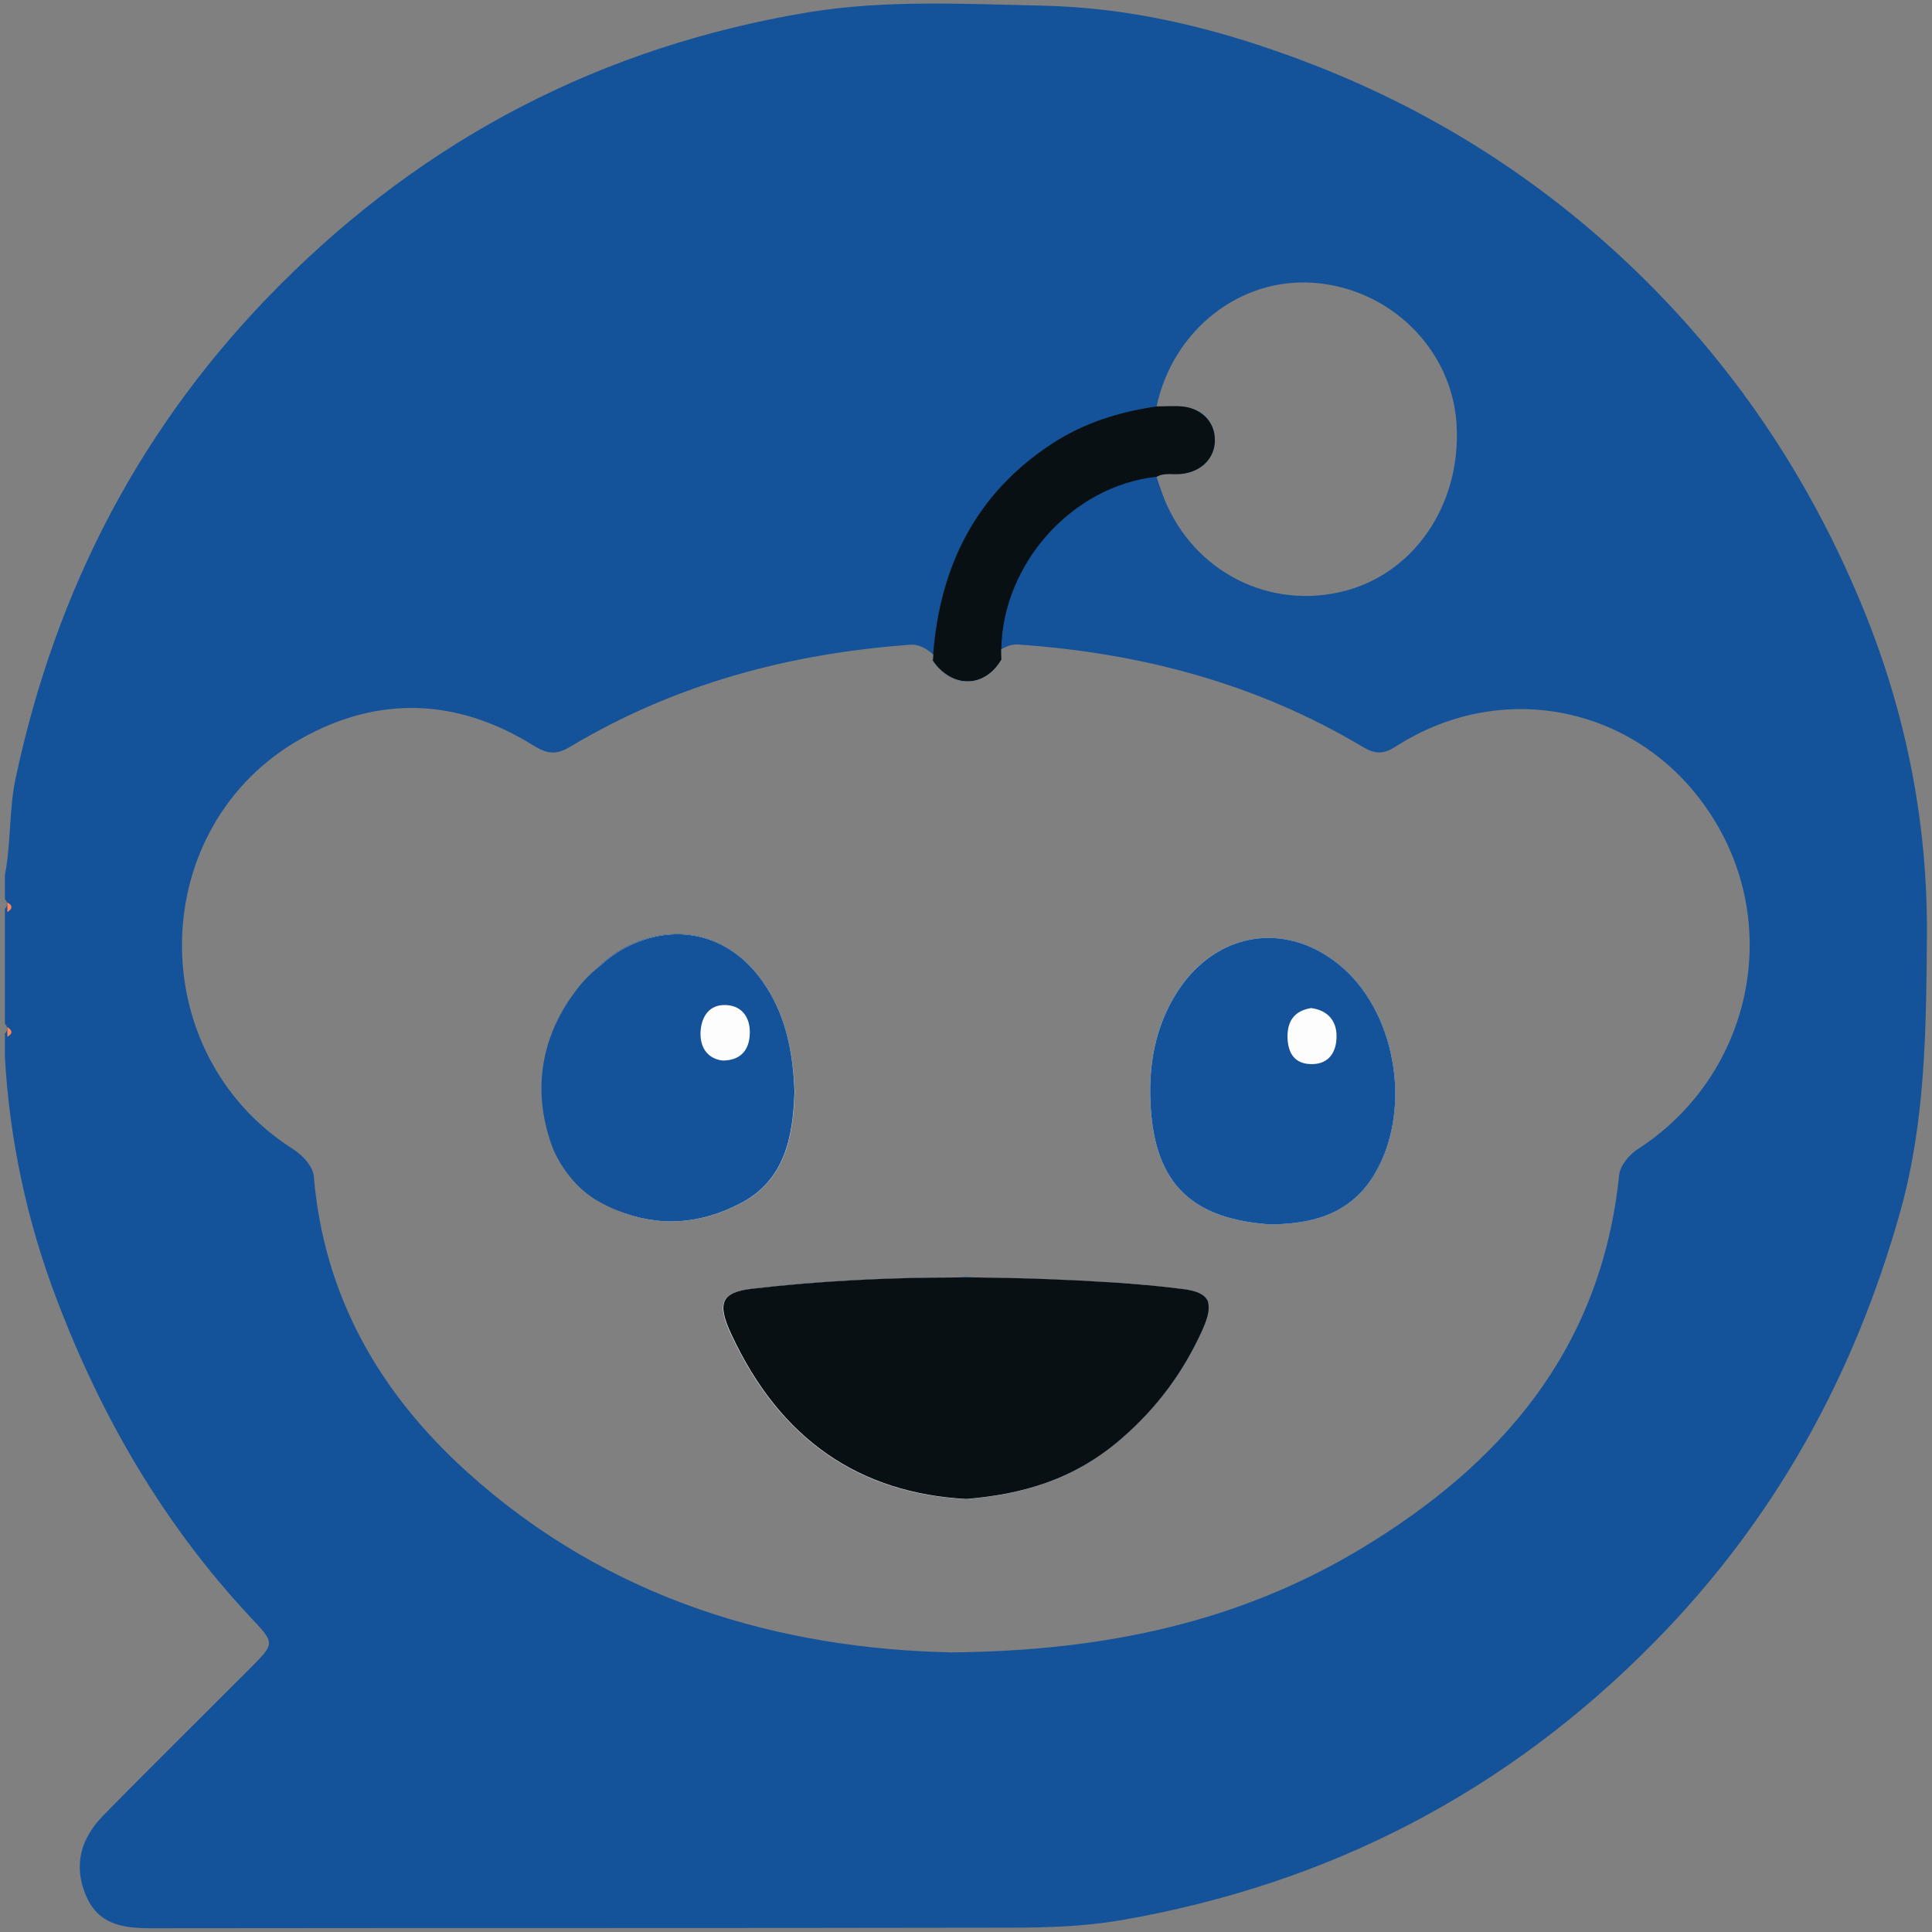 <?xml version="1.0" encoding="utf-8"?>
<!-- Generator: Adobe Illustrator 26.0.1, SVG Export Plug-In . SVG Version: 6.00 Build 0)  -->
<svg version="1.1" id="Layer_1" xmlns="http://www.w3.org/2000/svg" xmlns:xlink="http://www.w3.org/1999/xlink" x="0px" y="0px"
	 viewBox="0 0 1024 1024" style="enable-background:new 0 0 1024 1024;" xml:space="preserve">
<rect x="0" y="0" width="1024" height="1024" fill="#808080" stroke="none"/>
<style type="text/css">
	.st0{fill:#14539A;}
	.st1{fill:#FE865A;}
	.st2{fill:#FFFFFF;}
	.st3{fill:#091013;}
	.st4{fill:#FEFDFD;}
</style>
<path class="st0" d="M393,637.3c-21.8,11.7-44.1,13.1-65.9,4c-4.1-1.5-8.2-3.5-12.2-6c-9.8-6-18.8-17.8-22.7-28.9
	c-10.3-29.4-5.2-58,13.9-82.5c3.2-4.1,6.7-7.7,10.4-10.7c5.1-5.1,10.9-9.3,17.3-12.3c26.1-12.2,53-5,70,18.7
	c12.3,17.2,16.5,37,17.3,58.8C420.3,601.9,416.3,624.9,393,637.3z"/>
<path class="st0" d="M640.1,690.1c0.3,0.8,0.4,1.6,0.5,2.5c0,0.3,0,0.6,0,0.9c-0.1,3-1.3,6.9-3.5,11.8
	c-10.3,22.6-24.2,41.1-42.7,57.2c-24.9,21.7-52.3,29.5-82.3,32c-56.3-3.1-98.5-31.2-124.6-87.6c-7.6-16.4-5-21.9,10.9-23.8
	c36.1-4.2,72.3-6,108.5-6c1.7-0.1,3.4-0.2,5.1-0.3c2,0.1,4,0.2,6.1,0.4c23.8,0.2,47.6,1.1,71.4,2.6c12.5,0.8,24.9,1.9,37.3,3.5
	c7.4,0.9,11.7,2.8,13.3,6.4C640,689.8,640.1,690,640.1,690.1z"/>
<path class="st0" d="M728.5,622.5c-13.6,22.7-35.8,26.1-54.7,26.5c-42.5-2.7-61.3-22-63.8-62c-1.4-21.9,2.2-42.9,14.2-61.5
	c21.2-32.7,59.5-37.8,88.3-11.9C740.6,539,748.3,589.5,728.5,622.5z"/>
<path class="st0" d="M987.6,322.7c-28.4-69.5-69.3-130.5-124.1-182.5c-52.3-49.5-112.1-86-179.4-110.4C641.7,14.3,598.3,4,552.7,3
	c-41.5-0.9-83.2-3.2-124.2,3.5C319.5,24.6,225.9,73,147.7,151.7C75,224.8,29.7,312,8.3,412.4c-3.6,17-2.4,34.4-5.7,51.4v12.8
	c1.6,1.7,1.6,3.4,0,5.1v61c0.2,0.1,0.3,0.3,0.4,0.4c1.2,1.4,1,3.5-0.4,4.6v12.7c2.5,44,11.8,87.3,27.5,128.4
	c23.7,62.4,56.7,119.2,102.5,168.2c13.1,14,13.4,13.7,0.1,27.1c-26,26.1-52.3,51.9-78.1,78.3c-11.6,11.9-15.8,25.9-9.2,41.9
	c6.5,15.8,19.6,17.7,34.5,17.7c152.1-0.2,304.3,0,456.4-0.3c19.4,0,38.9-0.7,58.2-4c109.8-19.1,204-67.7,282.5-147.5
	c63.7-64.7,105.8-141.1,130.2-228.1c13.3-47.6,13.7-96.1,14.1-144.9C1021.9,436.7,1010.4,378.5,987.6,322.7z M696.3,149.9
	c40.6,3,73.2,35.2,75.7,74.8c2.7,43.5-23.5,80.9-62.5,89.3c-40.4,8.7-79.7-13.6-93.7-53c-1-2.7-1.9-5.5-2.8-8.3
	c4.1-2.4,8.6-1.1,12.9-1.5c10.6-1,17.9-8.2,18-17.9c0-10.2-7.6-17.6-19-17.9c-4-0.1-8,0-11.9,0.1C621.6,175,657.2,147,696.3,149.9z
	 M868,609.1c-4.4,2.8-9.3,8.7-9.8,13.6c-9.5,92.5-62.5,153.3-136.6,198c-64.4,38.8-135.1,54.3-217.1,55.1
	c-90.6-1.9-181.4-27.4-257-95.7c-45.9-41.5-75.8-92.5-81.2-156.8c-0.4-5.1-6.1-11.2-10.9-14.2c-80.3-50.9-78.3-171.4,4.4-217.7
	c41.1-23,82.8-21.2,122.9,3.7c7.2,4.5,12,5.2,19.5,0.7c55.8-33.4,116.6-49.5,180.6-54.1c3.6-0.3,8.1,1.9,11,4.5
	c0.2,0.2,0.4,0.4,0.7,0.6c-0.1,1.2-0.2,2.3-0.2,3.5c10.3,14.9,27.6,14.6,36.4-0.6c-0.1-1.8-0.1-3.7-0.1-5.5c2.8-1.7,6-2.8,8.8-2.6
	C604.3,346,666,362.2,722.5,396c6.4,3.8,10.9,3.8,17.4-0.4c58.8-37.7,133.4-19.9,169.4,40.2C944.8,495,926.4,571.5,868,609.1z"/>
<path class="st1" d="M3.9,544.4c2.7,1.7,3,3.4,0,5.1V544.4z"/>
<path class="st1" d="M3.9,478.3c3,1.7,2.7,3.4,0,5.1V478.3z"/>
<g>
	<g>
		<path class="st2" d="M403.9,519.8c-17-23.8-44-31-70-18.7c-6.4,3-12.2,7.2-17.3,12.3c27.6-22.5,66.4-14.5,83.1,20.8
			c6.4,13.6,8.5,29.3,12.6,44c-1.8,48.5-44.2,78.6-85.1,63.3c21.8,9,44.1,7.6,65.9-4c23.3-12.4,27.3-35.5,28.1-58.8
			C420.3,556.8,416.2,537,403.9,519.8z M530.7,344.1c-1.2,0.7-2.2,1.5-3.1,2.3c-9.8,8.9-22.6,9-33,0.3c-0.1,1.2-0.2,2.3-0.2,3.5
			c10.3,14.9,27.6,14.6,36.4-0.6C530.6,347.8,530.6,346,530.7,344.1z M626.7,683.3c-12.4-1.6-24.9-2.8-37.3-3.5
			c-23.8-1.4-47.6-2.4-71.4-2.6c36.4,2.2,72.6,4.2,108.8,6.8c7.3,0.5,11.6,2.3,13.2,5.7C638.4,686.1,634.1,684.2,626.7,683.3z
			 M637.5,703.2c-26,53.1-68.1,82-125.9,81.8c-57.2-0.2-99-28.8-124.7-81.6c-6.3-13-3.5-18.4,10.2-19.4c36.5-2.6,73-4.6,109.6-6.8
			c-36.2,0-72.4,1.8-108.5,6c-15.9,1.9-18.5,7.3-10.9,23.8c26.2,56.4,68.3,84.5,124.6,87.6c30-2.5,57.5-10.3,82.3-32
			c18.4-16.1,32.4-34.6,42.7-57.2c2.1-4.7,3.3-8.4,3.5-11.3C640.3,696.5,639.3,699.5,637.5,703.2z M712.4,513.6
			c-28.8-25.9-67.1-20.8-88.3,11.9c-12,18.6-15.6,39.6-14.2,61.5c2.5,39.9,21.3,59.2,63.8,62c19-0.4,41.1-3.8,54.7-26.5
			C748.3,589.5,740.6,539,712.4,513.6z M672.9,643.6c-41.2-3.8-58.9-24.2-60.6-67.6c4.3-14.6,6.6-30.3,13.3-43.6
			c18.4-36.7,60.2-42.2,88.7-13c21.6,22.2,29.1,64.3,16.4,92.8C721.1,633.6,698.5,646,672.9,643.6z"/>
		<path class="st3" d="M643.9,233.3c0,9.6-7.3,16.9-18,17.9c-4.3,0.4-8.8-0.8-12.9,1.5c-44.9,4.9-81.5,46.1-82.3,91.4
			c0,1.8,0,3.7,0.1,5.5c-8.9,15.2-26.1,15.4-36.4,0.6c0.1-1.2,0.1-2.3,0.2-3.5c3.7-47.2,23-85.3,62.8-111.4
			c17-11.2,35.9-17,55.7-19.9c4,0,8-0.2,11.9-0.1C636.2,215.8,643.9,223.1,643.9,233.3z"/>
		<path class="st3" d="M640.6,692.6c0,0.3,0,0.6,0,0.9c-0.1,3-1.3,6.9-3.5,11.8c-10.3,22.6-24.2,41.1-42.7,57.2
			c-24.9,21.7-52.3,29.5-82.3,32c-56.3-3.1-98.5-31.2-124.6-87.6c-7.6-16.4-5-21.9,10.9-23.8c36.1-4.2,72.3-6,108.5-6
			c3.7,0,7.5,0,11.2,0c23.8,0.2,47.6,1.1,71.4,2.6c12.5,0.8,24.9,1.9,37.3,3.5c7.4,0.9,11.7,2.8,13.3,6.4c0.1,0.2,0.1,0.3,0.2,0.4
			C640.4,690.8,640.5,691.7,640.6,692.6z"/>
	</g>
	<g>
		<g>
			<path class="st0" d="M403.9,519.8c-17-23.8-44-31-70-18.7c-6.4,3-12.2,7.2-17.3,12.3c-27.5,27.2-35.6,80-12.5,110.8
				c3.5,4.7,7.8,9.5,12.8,12.3c3.4,1.9,6.8,3.6,10.2,5c21.8,9,44.1,7.6,65.9-4c23.3-12.4,27.3-35.5,28.1-58.8
				C420.3,556.8,416.2,537,403.9,519.8z M371.3,544.3c0.5-8.1,4.7-14.6,13.7-14.1c8.8,0.5,12.8,7.3,12.4,15.4c0,0.1,0,0.2,0,0.3
				c0,0,0,0,0,0c-0.4,7.9-4.6,13.8-14.6,13.7c-7.1-1-11.1-5.8-11.5-12.8c0,0,0,0,0,0C371.3,546,371.3,545.1,371.3,544.3z"/>
			<path class="st4" d="M382.8,562.1c-7.9-1.1-11.9-7-11.5-15.3c0.5-8.1,4.7-14.6,13.7-14.1c8.8,0.5,12.8,7.3,12.4,15.4
				C397.1,556.1,392.9,562.2,382.8,562.1z"/>
		</g>
		<g>
			<path class="st0" d="M712.4,513.6c-28.8-25.9-67.1-20.8-88.3,11.9c-12,18.6-15.6,39.6-14.2,61.5c2.5,39.9,21.3,59.2,63.8,62
				c19-0.4,41.1-3.8,54.7-26.5C748.3,589.5,740.6,539,712.4,513.6z M708.4,548.1L708.4,548.1c-0.4,7.5-4.3,13.3-12.9,13.4
				c-8.8,0.1-12.6-5.1-13-13.4c0,0,0,0,0,0c0-0.3,0-0.6,0-0.9c-0.1-8.8,4-14,12.5-15.3c8.6,1.1,13.5,6.5,13.5,14.9
				C708.4,547.2,708.4,547.6,708.4,548.1z"/>
			<path class="st4" d="M694.9,534.3c8.6,1.1,13.5,6.5,13.5,14.9c0,8.1-3.8,14.7-12.9,14.8c-9.1,0.1-12.9-5.5-13.1-14.3
				C682.3,540.8,686.4,535.7,694.9,534.3z"/>
		</g>
	</g>
</g>
</svg>
